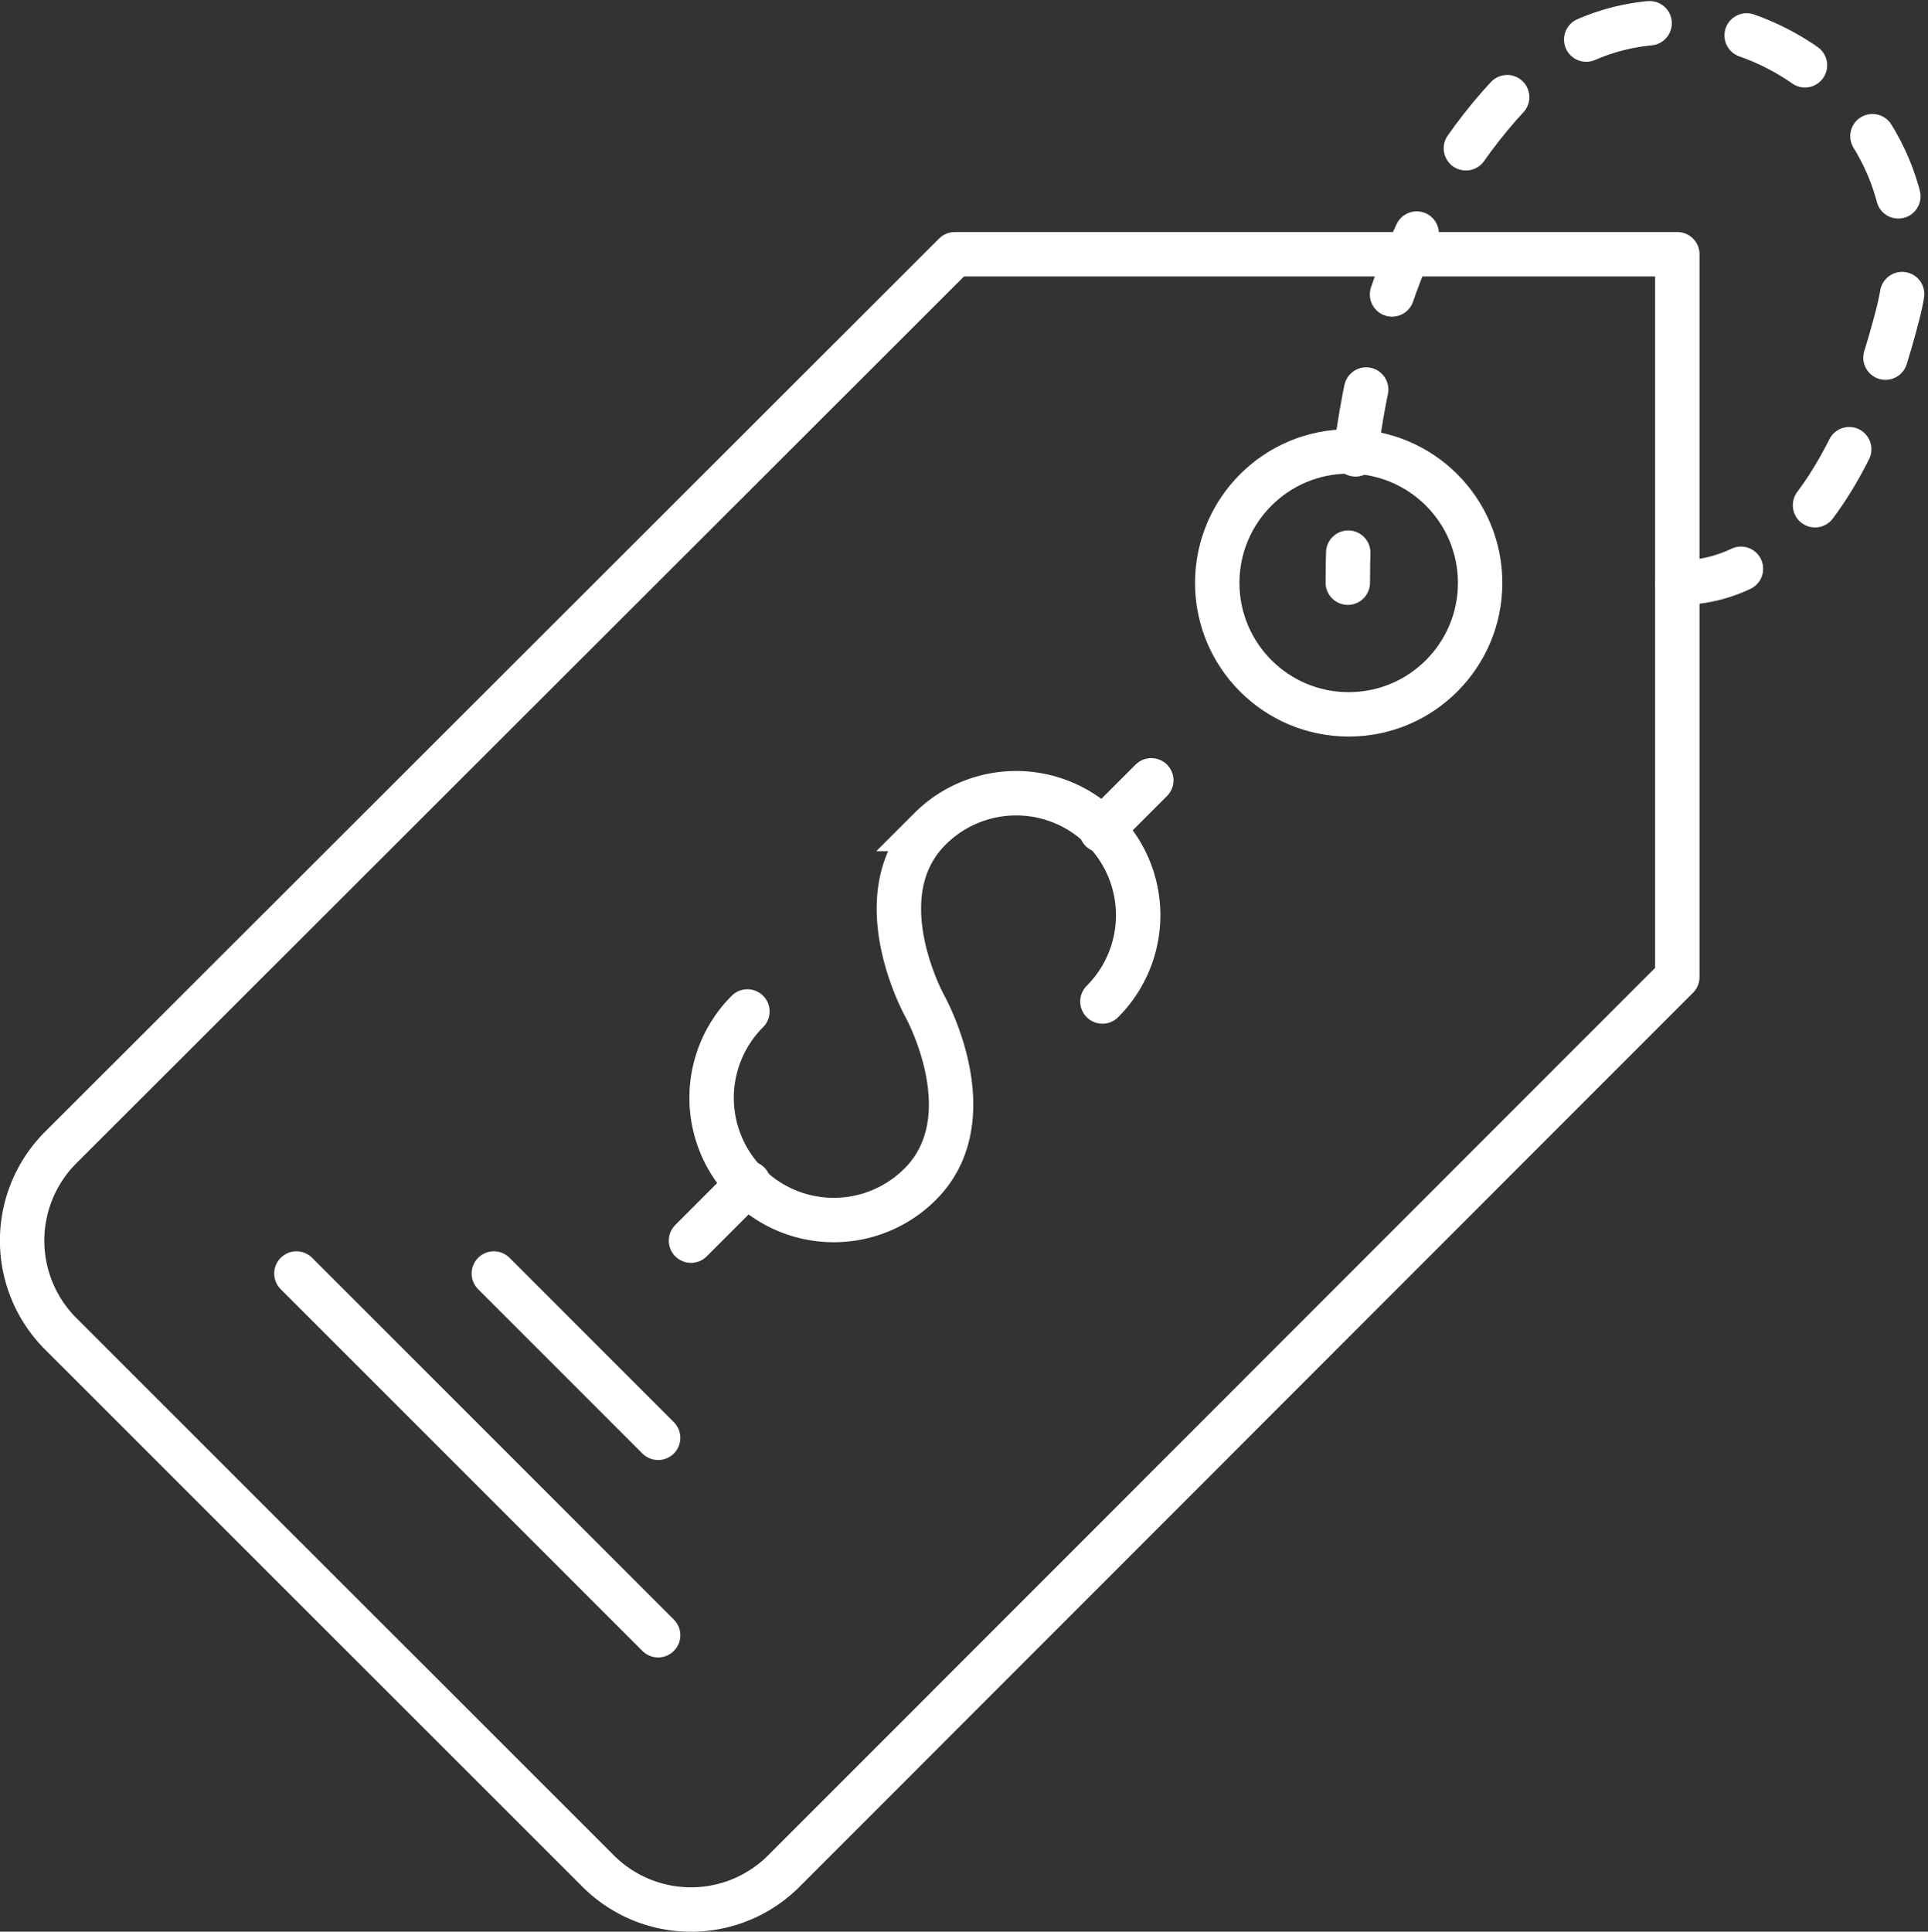 <svg xmlns="http://www.w3.org/2000/svg" viewBox="0 0 86.83 86.99"><rect x="0" y="0" width="86.83" height="86.99" fill="#333333" stroke="none"/><defs><style>.cls-1,.cls-2,.cls-3{fill:none;stroke:#fff;stroke-linecap:round;stroke-width:2px;}.cls-1,.cls-2{stroke-linejoin:round;}.cls-2{stroke-dasharray:2.96 4.44;}.cls-3{stroke-miterlimit:10;}</style></defs><g id="Layer_2" data-name="Layer 2"><g id="Layer_1-2" data-name="Layer 1"><path class="cls-1" d="M43,11.45,2.73,51.68a5.93,5.93,0,0,0,0,8.38l24.2,24.19a5.91,5.91,0,0,0,8.38,0L75.54,44V11.45Z"/><circle class="cls-1" cx="60.74" cy="26.25" r="5.92"/><path class="cls-2" d="M75.54,26.25c5,0,8.17-5.2,9.94-12.14C88.1,3.83,75.26-3.53,68,4.24c-4.68,5-7.3,12.47-7.3,22"/><path class="cls-3" d="M33.66,45.55a5.5,5.5,0,0,0,7.78,7.78c3-3,.22-8,.22-8s-2.79-5,.22-8a5.49,5.49,0,0,1,7.77,7.77"/><line class="cls-1" x1="51.85" y1="35.14" x2="49.6" y2="37.39"/><line class="cls-1" x1="31.12" y1="55.87" x2="33.71" y2="53.28"/><line class="cls-1" x1="22.24" y1="57.35" x2="29.64" y2="64.75"/><line class="cls-1" x1="13.35" y1="57.35" x2="29.64" y2="73.64"/></g></g></svg>